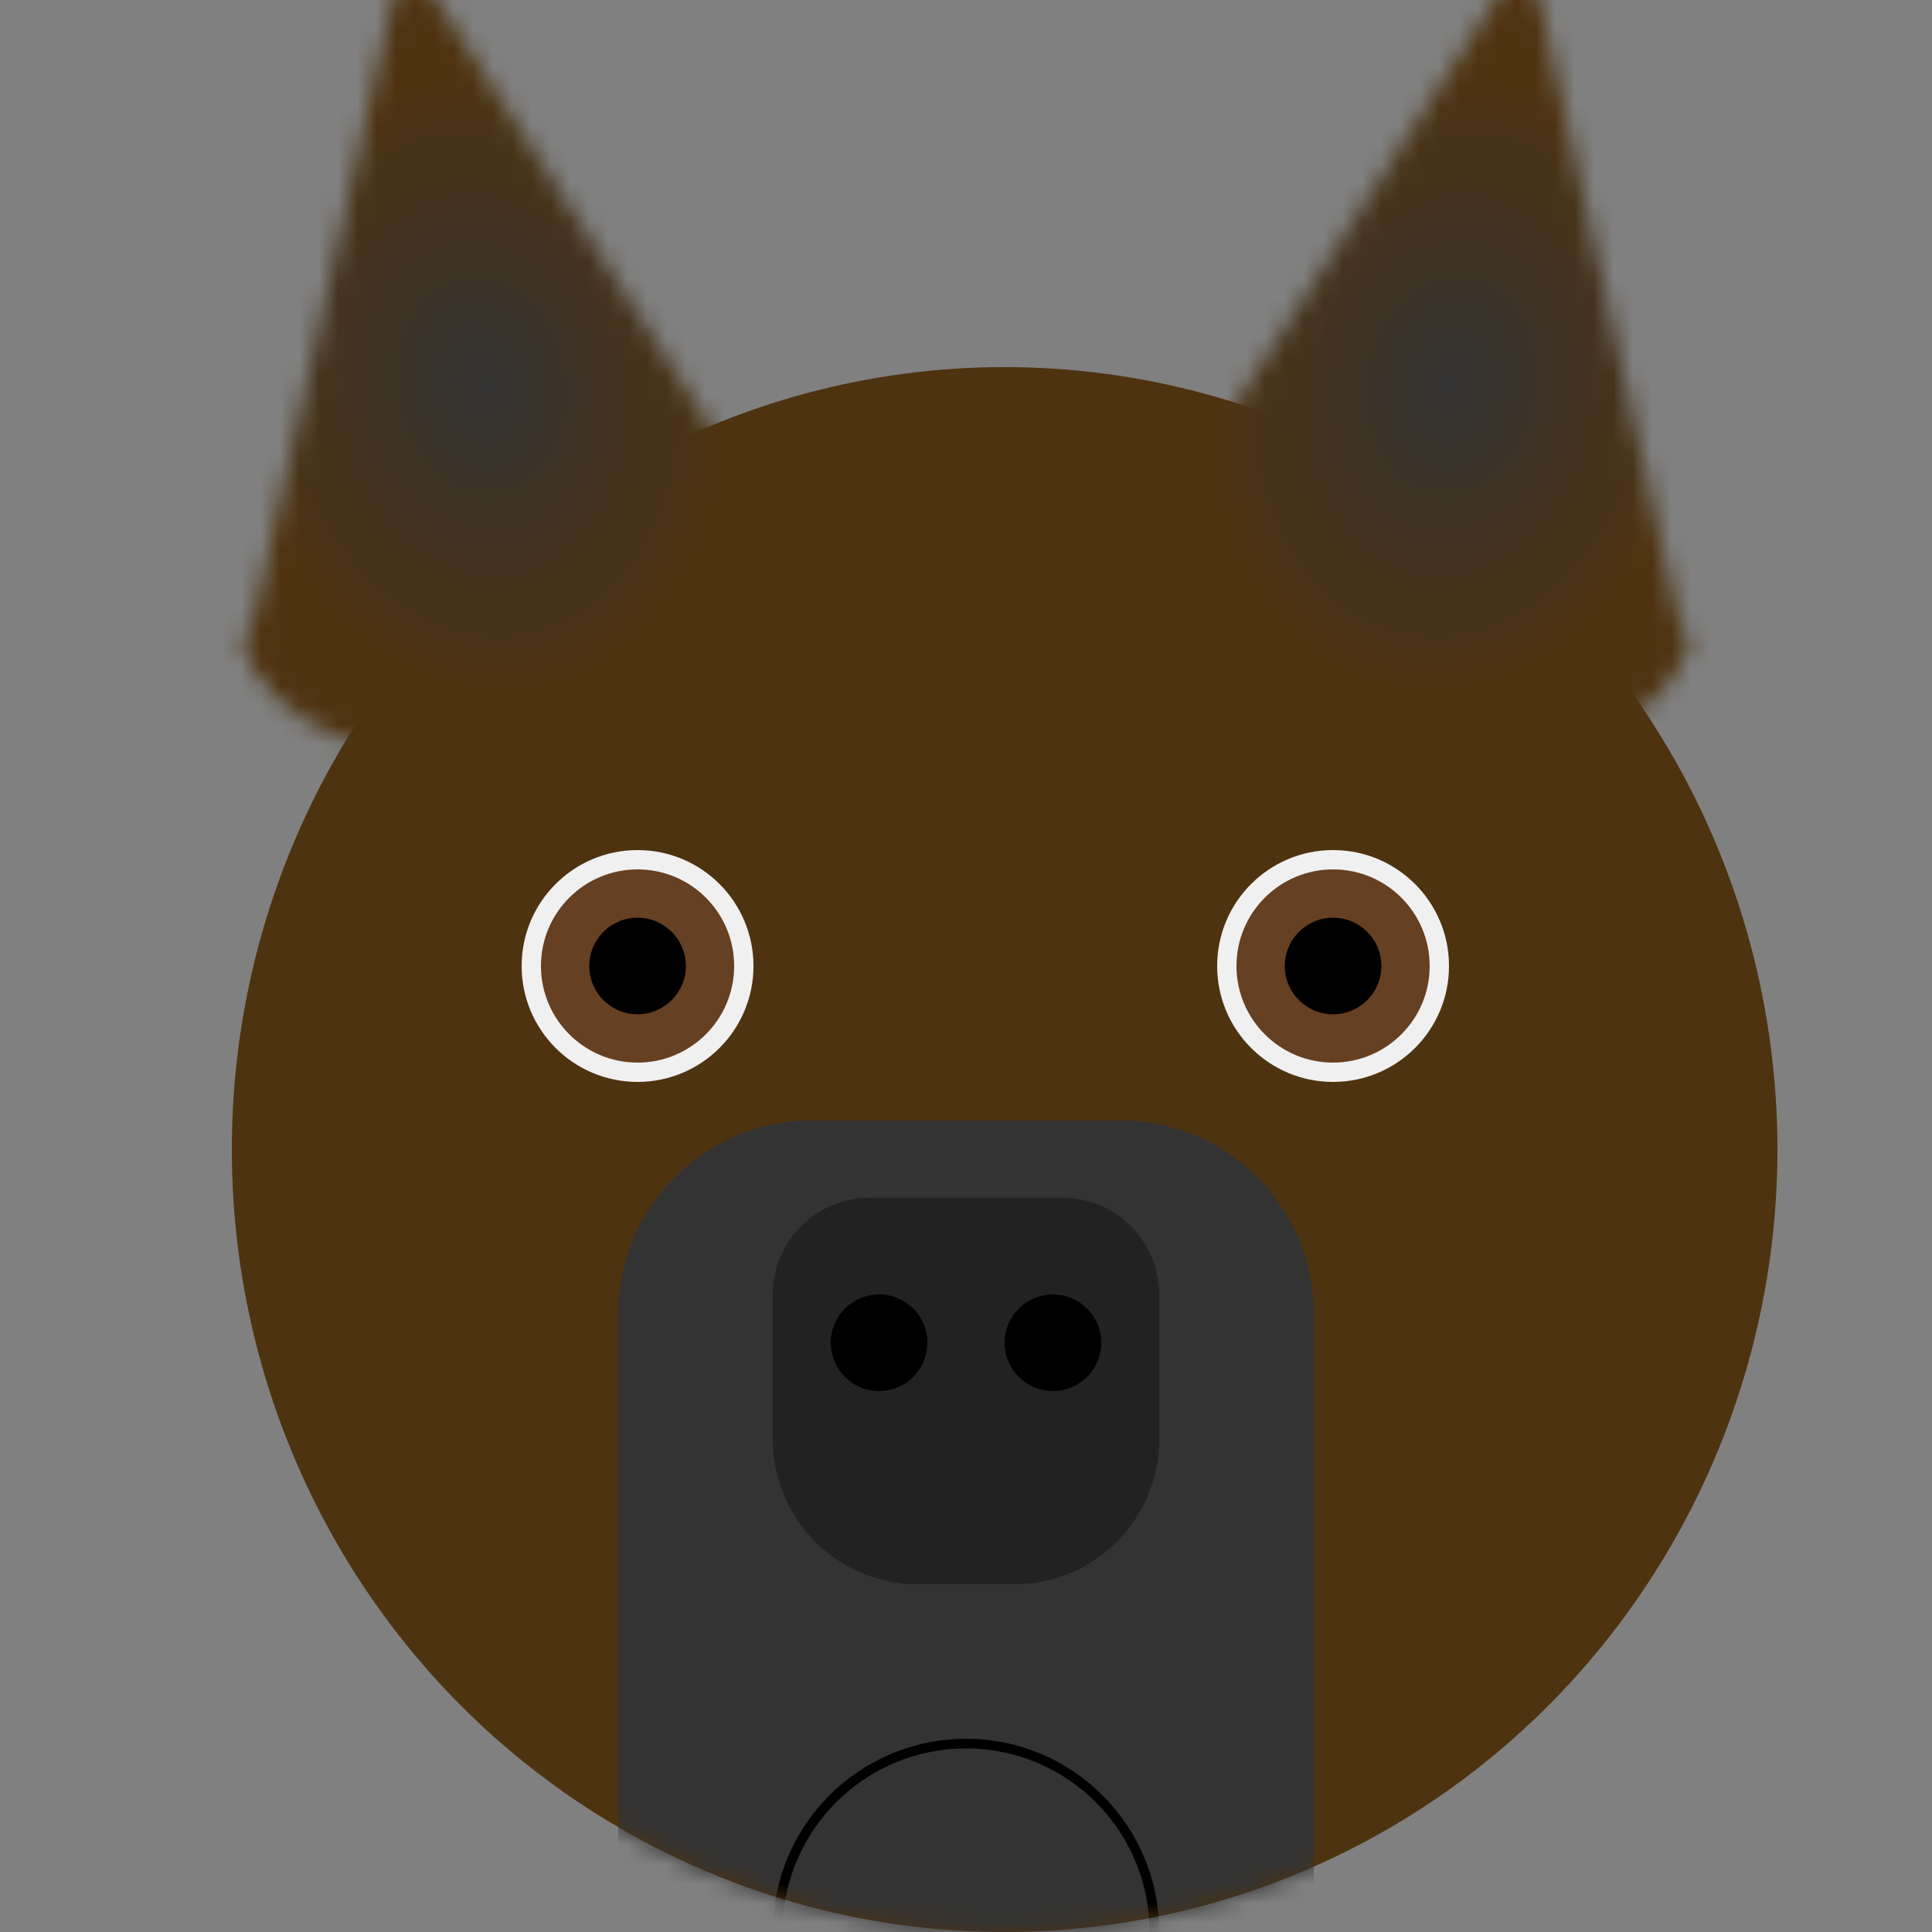 <svg width="100" height="100" viewBox="0 0 100 100" fill="none" xmlns="http://www.w3.org/2000/svg">
<rect x="0" y="0" width="100" height="100" fill="#808080" stroke="none"/>
<g clip-path="url(#clip0_14_601)">
<ellipse cx="52" cy="59.5" rx="40" ry="40.5" fill="#4E3311"/>
<mask id="mask0_14_601" style="mask-type:alpha" maskUnits="userSpaceOnUse" x="12" y="-2" width="30" height="42">
<path d="M20.394 -0.307C20.589 -1.173 21.732 -1.375 22.212 -0.627L40.729 28.251C41.114 28.852 40.764 29.652 40.06 29.776L14.02 34.367C13.317 34.491 12.714 33.86 12.871 33.163L20.394 -0.307Z" fill="black"/>
<path d="M40.965 27.827C41.166 28.966 40.997 30.16 40.467 31.339C39.938 32.518 39.058 33.659 37.879 34.698C36.7 35.737 35.243 36.653 33.594 37.394C31.944 38.134 30.133 38.685 28.265 39.014C26.396 39.344 24.506 39.446 22.702 39.314C20.899 39.182 19.217 38.82 17.754 38.247C16.29 37.674 15.073 36.902 14.173 35.975C13.272 35.048 12.705 33.985 12.504 32.845L26.734 30.336L40.965 27.827Z" fill="black"/>
</mask>
<g mask="url(#mask0_14_601)">
<rect x="2.299" y="-0.553" width="37.4" height="48.175" transform="rotate(-10 2.299 -0.553)" fill="url(#paint0_radial_14_601)"/>
</g>
<mask id="mask1_14_601" style="mask-type:alpha" maskUnits="userSpaceOnUse" x="58" y="-2" width="30" height="42">
<path d="M77.788 -0.627C78.268 -1.375 79.411 -1.173 79.606 -0.307L87.129 33.163C87.286 33.86 86.683 34.491 85.98 34.367L59.939 29.776C59.236 29.652 58.886 28.852 59.271 28.251L77.788 -0.627Z" fill="black"/>
<path d="M87.496 32.845C87.295 33.985 86.728 35.048 85.827 35.975C84.926 36.902 83.71 37.674 82.246 38.247C80.782 38.82 79.101 39.182 77.298 39.314C75.494 39.446 73.604 39.344 71.735 39.014C69.867 38.685 68.056 38.134 66.406 37.394C64.757 36.653 63.3 35.737 62.121 34.698C60.942 33.659 60.062 32.518 59.533 31.339C59.003 30.16 58.834 28.966 59.035 27.827L73.266 30.336L87.496 32.845Z" fill="black"/>
</mask>
<g mask="url(#mask1_14_601)">
<rect x="60.869" y="-7.047" width="37.4" height="48.175" transform="rotate(10 60.869 -7.047)" fill="url(#paint1_radial_14_601)"/>
</g>
<mask id="mask2_14_601" style="mask-type:alpha" maskUnits="userSpaceOnUse" x="12" y="19" width="80" height="81">
<ellipse cx="52" cy="59.5" rx="40" ry="40.5" fill="#808080"/>
</mask>
<g mask="url(#mask2_14_601)">
<circle cx="33" cy="50" r="6" fill="#F0F0F0"/>
<circle cx="33" cy="50" r="5" fill="#664022"/>
<circle cx="33" cy="50" r="2.5" fill="black"/>
<circle cx="69" cy="50" r="6" fill="#F0F0F0"/>
<circle cx="69" cy="50" r="5" fill="#664022"/>
<circle cx="69" cy="50" r="2.5" fill="black"/>
<path d="M32 68C32 62.477 36.477 58 42 58H58C63.523 58 68 62.477 68 68V101H32V68Z" fill="#333333"/>
<path d="M40 67C40 64.239 42.239 62 45 62H55C57.761 62 60 64.239 60 67V74.5C60 78.642 56.642 82 52.5 82H47.5C43.358 82 40 78.642 40 74.5V67Z" fill="#222222"/>
<circle cx="45.5" cy="69.5" r="2.5" fill="black"/>
<circle cx="54.5" cy="69.5" r="2.5" fill="black"/>
<path d="M40.25 100C40.25 94.615 44.615 90.25 50 90.25C55.385 90.25 59.75 94.615 59.75 100V111.75H40.25V100Z" stroke="black" stroke-width="0.5"/>
</g>
</g>
<defs>
<radialGradient id="paint0_radial_14_601" cx="0" cy="0" r="1" gradientUnits="userSpaceOnUse" gradientTransform="translate(20.999 23.535) rotate(90) scale(24.087 18.7)">
<stop stop-color="#333333"/>
<stop offset="0.661" stop-color="#4E3311"/>
</radialGradient>
<radialGradient id="paint1_radial_14_601" cx="0" cy="0" r="1" gradientUnits="userSpaceOnUse" gradientTransform="translate(79.569 17.04) rotate(90) scale(24.087 18.7)">
<stop stop-color="#333333"/>
<stop offset="0.661" stop-color="#4E3311"/>
</radialGradient>
<clipPath id="clip0_14_601">
<rect width="100" height="100" fill="white"/>
</clipPath>
</defs>
</svg>
